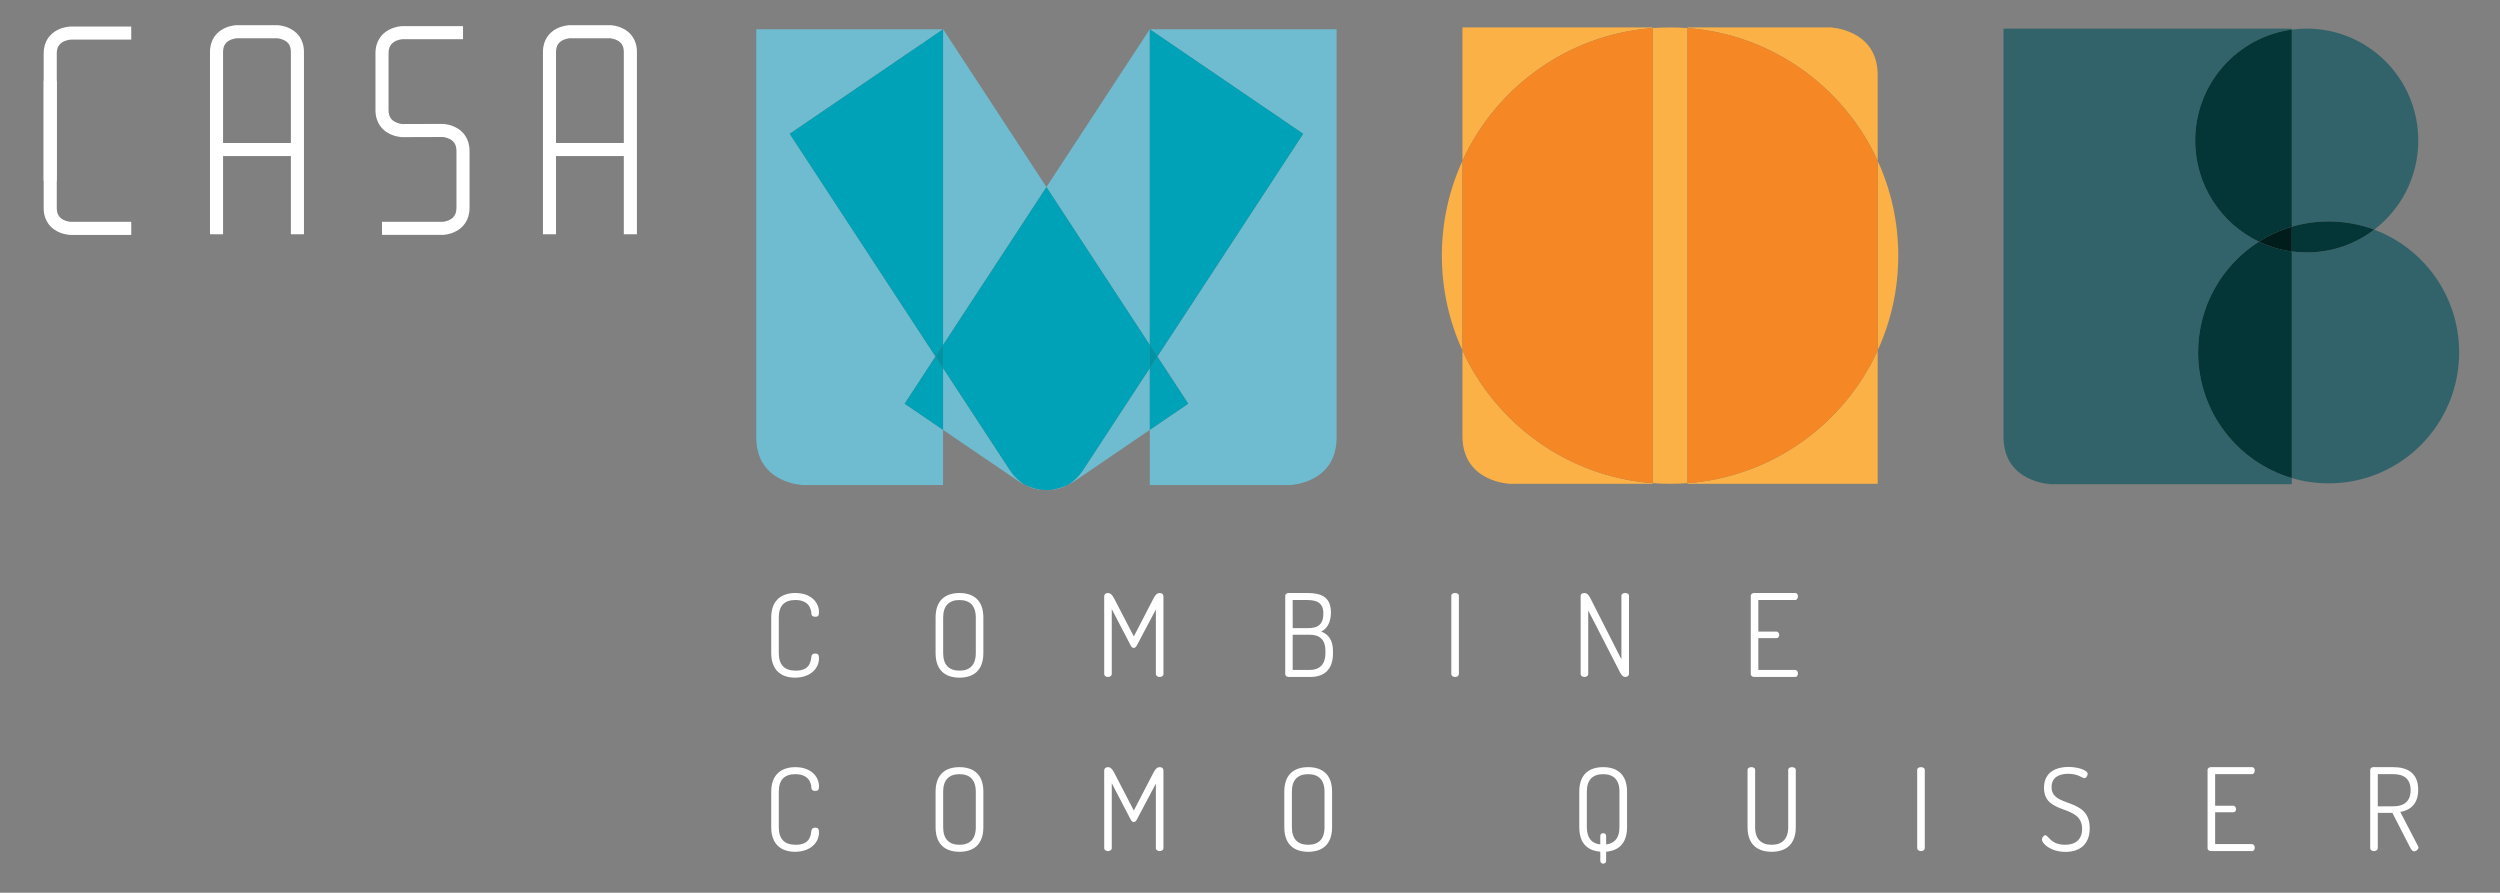 <svg xmlns="http://www.w3.org/2000/svg" width="308.844" height="110.288" viewBox="0 0 308.844 110.288"><rect x="0" y="0" width="308.844" height="110.288" fill="#808080" stroke="none"/><path fill="#33636A" d="M284.968 3.533c-.626 0-1.242.042-1.846.123V28.01c1.443-.426 2.97-.655 4.552-.655 1.98 0 3.88.36 5.633 1.015 3.307-2.526 5.442-6.517 5.442-11.01 0-7.636-6.17-13.827-13.782-13.827M293.307 28.37c-2.315 1.768-5.205 2.818-8.34 2.818-.625 0-1.24-.042-1.845-.123V59.06c1.443.425 2.97.654 4.552.654 8.905 0 16.125-7.244 16.125-16.18 0-6.947-4.365-12.872-10.493-15.164"/><path fill="#043537" d="M287.675 27.355c-1.58 0-3.108.228-4.552.654v3.055c.604.08 1.22.123 1.846.123 3.133 0 6.023-1.05 8.338-2.818-1.754-.656-3.652-1.015-5.633-1.015"/><path fill="#33636A" d="M283.123 3.533h-35.618v50.4c0 5.7 5.863 5.882 5.863 5.882h29.755v-.755c-6.69-1.97-11.573-8.176-11.573-15.525 0-5.756 2.996-10.81 7.51-13.68-4.655-2.22-7.873-6.98-7.873-12.494 0-7.008 5.197-12.798 11.935-13.703v-.124"/><path fill="#043537" d="M283.123 3.656c-6.738.905-11.935 6.696-11.935 13.704 0 5.515 3.217 10.275 7.872 12.495 1.25-.794 2.613-1.42 4.063-1.847V3.656"/><path fill="#043537" d="M279.06 29.855c-4.513 2.868-7.51 7.922-7.51 13.68 0 7.348 4.885 13.553 11.574 15.524V31.064c-1.437-.193-2.804-.608-4.064-1.21"/><path fill="#001C1B" d="M283.123 28.01c-1.45.426-2.814 1.052-4.063 1.846 1.26.6 2.627 1.016 4.063 1.21v-3.057"/><path fill="#6FBCD1" d="M116.505 3.613H93.43v50.424c0 5.704 5.77 5.885 5.77 5.885h17.304v-6.818l-4.747-3.235 3.813-5.825L97.557 16.53l18.947-12.912v-.005M126.69 59.927c.81.46 1.642.624 2.417.624.056 0 .112 0 .168-.002-1.05-.032-1.982-.353-2.585-.62m15.355-14.455l-8.17 12.478c-.617.945-1.307 1.574-2.015 1.976.45-.2.717-.37.717-.37l9.468-6.452v-7.63M116.51 3.613l-.005.003v39l12.77-19.507L116.51 3.613"/><path fill="#00A2B7" d="M116.505 3.618L97.557 16.53l18.013 27.516.935-1.428v-39"/><path fill="#6FBCD1" d="M165.118 3.613h-23.073v.004l18.947 12.912-18.012 27.516 3.813 5.824-4.747 3.235v6.818h17.305s5.77-.182 5.77-5.885V3.613"/><path fill="#00A2B7" d="M142.98 44.046l-.935 1.427v7.632l4.748-3.235-3.813-5.824"/><path fill="#6FBCD1" d="M131.86 59.927c-.603.268-1.535.59-2.585.62.056.003.112.004.168.004.775 0 1.608-.163 2.417-.623m-15.355-14.454v7.63l9.468 6.453s.267.17.717.37c-.708-.402-1.398-1.03-2.016-1.975l-8.17-12.477m25.535-41.86L129.274 23.11l12.77 19.507v-39l-.006-.004"/><path fill="#00A2B7" d="M115.57 44.046l-3.813 5.824 4.748 3.235v-7.632l-.935-1.427M129.275 23.11l-12.77 19.508v2.856l8.17 12.478c.617.944 1.307 1.573 2.015 1.975.603.268 1.535.59 2.585.62 1.05-.03 1.982-.352 2.585-.62.708-.402 1.398-1.03 2.016-1.975l8.17-12.478v-2.856l-12.77-19.507"/><path fill="#0093A3" d="M116.505 42.618l-.935 1.428.935 1.427v-2.855"/><path fill="#00A2B7" d="M142.045 3.618v39l.935 1.428 18.013-27.516-18.948-12.912"/><path fill="#0093A3" d="M142.045 42.618v2.855l.935-1.427-.935-1.428"/><path fill="#FBB145" d="M180.667 43.293v10.582c0 5.71 5.873 5.893 5.873 5.893h17.62v-.08c-10.462-.792-19.33-7.293-23.493-16.395M204.16 3.387h-23.493v16.475c4.165-9.102 13.03-15.603 23.492-16.394v-.08M231.964 43.293c-4.165 9.102-13.03 15.603-23.492 16.394v.08h23.492V43.294M226.09 3.387h-17.618v.08c10.462.792 19.328 7.293 23.492 16.395V9.28c0-5.71-5.873-5.893-5.873-5.893M231.964 19.862v23.43c1.632-3.567 2.542-7.534 2.542-11.714s-.91-8.148-2.542-11.716m-51.297 0c-1.632 3.568-2.542 7.535-2.542 11.715s.91 8.147 2.542 11.715v-23.43m25.65-16.475c-.726 0-1.446.027-2.157.08v56.22c.71.054 1.43.08 2.156.08.725 0 1.445-.026 2.156-.08V3.467c-.71-.053-1.43-.08-2.156-.08"/><path fill="#F58824" d="M204.16 3.468c-10.463.79-19.33 7.292-23.493 16.394v23.43c4.165 9.103 13.03 15.604 23.492 16.395V3.467M208.472 3.468v56.22c10.462-.792 19.328-7.293 23.492-16.395v-23.43c-4.164-9.103-13.03-15.604-23.492-16.395"/><path fill="#FFF" d="M5.397 9.967V25.71c-.003.745.2 1.383.53 1.866.243.363.548.636.854.835.46.3.92.444 1.27.522.35.077.596.086.632.087h7.531v-1.616H8.707v.808l.025-.807-.01.348.015-.347h-.005l-.01.348.015-.347c-.006.004-.53-.038-.952-.274-.213-.117-.397-.27-.532-.478-.134-.21-.238-.49-.24-.942V9.967H5.397z"/><path fill="#FFF" d="M7.013 22.334V6.59c.003-.47.112-.75.253-.964.107-.16.243-.283.4-.386.232-.154.514-.248.733-.296.108-.023.2-.036.26-.043l.066-.005h.01l-.013-.29.01.29h.004l-.014-.29.01.29-.026-.808v.808h7.506V3.28H8.683c-.066.006-.787.02-1.597.43-.403.208-.833.53-1.16 1.014-.328.484-.53 1.12-.53 1.865v15.743h1.617zM57.2 3.23H49.67c-.067.006-.79.02-1.602.44-.403.21-.833.536-1.158 1.027-.327.49-.528 1.132-.525 1.884v7.008c-.003.752.198 1.395.525 1.884.243.368.547.645.853.848.46.305.922.452 1.272.53.35.08.596.09.634.09h.013l5.018-.016-.002-.808-.025.807.01-.354-.016.353h.006l.01-.354-.016.353c.005-.004.528.038.948.278.212.12.397.274.534.49.134.216.24.504.242.97v7.007c-.003.48-.114.773-.257.992-.11.163-.244.29-.4.394-.234.156-.514.252-.732.3-.11.024-.2.038-.26.044l-.066.006h-.01l.014.306-.01-.305h-.004l.015.305-.01-.305.026.807v-.808H47.19v1.615h7.531c.067-.007.79-.02 1.602-.44.403-.21.833-.537 1.158-1.028.327-.49.528-1.132.525-1.884V18.66c.003-.75-.198-1.394-.525-1.883-.243-.368-.547-.645-.853-.848-.46-.306-.922-.453-1.272-.532-.35-.08-.596-.088-.634-.09h-.013l-5.018.017.002.808.025-.807-.01.357.016-.357h-.006l-.01.357.016-.357c-.005.004-.528-.038-.948-.278-.212-.12-.397-.273-.534-.488-.134-.217-.24-.505-.242-.97V6.58c.003-.48.114-.773.257-.992.11-.164.244-.29.4-.395.234-.156.514-.252.732-.3.11-.024.2-.038.26-.044l.066-.005h.01l-.013-.3.01.3h.004l-.014-.3.01.3-.026-.808v.808H57.2V3.23zM37.55 28.936V6.416c.002-.744-.2-1.382-.53-1.865-.244-.362-.55-.635-.855-.834-.46-.3-.92-.443-1.27-.52-.35-.078-.595-.087-.63-.088h-5.039c-.065.006-.786.02-1.596.43-.402.208-.832.53-1.16 1.014-.327.483-.53 1.12-.528 1.865v22.52h1.615V6.418c.003-.47.113-.75.253-.963.107-.16.243-.283.4-.386.232-.154.514-.248.733-.296.11-.024.202-.037.262-.044l.065-.006h.01l-.013-.288.01.287h.004l-.013-.286.01.287-.026-.806v.808h4.99v-.808l-.026.807.01-.355-.015.355h.004l.01-.356-.015.355c.005-.005.53.037.95.273.214.117.398.27.533.478.134.212.238.49.24.943v22.52h1.616v.003z"/><path fill="#FFF" d="M26.75 19.28h10.007v-1.616H26.75M78.684 28.936V6.416c.003-.744-.2-1.382-.53-1.865-.243-.362-.548-.635-.854-.834-.46-.3-.92-.443-1.27-.52-.35-.078-.595-.087-.63-.088H70.36c-.065.006-.786.02-1.596.43-.403.208-.833.53-1.16 1.014-.328.483-.53 1.12-.53 1.865v22.52h1.616V6.418c.003-.47.113-.75.253-.963.107-.16.243-.283.4-.386.232-.154.514-.248.733-.296.11-.024.202-.037.262-.044l.065-.006h.01l-.013-.29.01.29h.004l-.014-.29.01.29-.026-.808v.808h4.988v-.808l-.025.807.01-.352-.016.353h.005l.01-.352-.016.353c.006-.003.53.04.952.275.213.117.397.27.532.478.134.21.238.49.24.942v22.52h1.616z"/><path fill="#FFF" d="M67.884 19.28h10.008v-1.616H67.884"/><g fill="#FFF"><path d="M98.254 74.125c-1.32 0-2.043.68-2.043 2.156v4.4c0 1.49.725 2.17 2.1 2.17 1.69 0 1.845-1.065 1.93-1.746.028-.227.17-.37.468-.37.327 0 .468.115.468.583 0 1.29-1.092 2.397-2.965 2.397-1.602 0-2.936-.823-2.936-3.036V76.28c0-2.2 1.362-3.022 2.98-3.022 1.858 0 2.92 1.092 2.92 2.37 0 .467-.14.566-.467.566-.326 0-.454-.156-.468-.355-.028-.608-.298-1.715-1.986-1.715zM115.58 80.68v-4.398c0-2.2 1.29-3.022 2.95-3.022 1.66 0 2.952.823 2.952 3.022v4.398c0 2.213-1.29 3.036-2.95 3.036-1.66 0-2.952-.823-2.952-3.036zm4.966-4.398c0-1.475-.752-2.156-2.015-2.156-1.26 0-2.014.68-2.014 2.156v4.398c0 1.49.752 2.17 2.015 2.17 1.264 0 2.016-.68 2.016-2.17v-4.398zM140.44 79.743c-.114.213-.256.298-.384.298s-.255-.084-.37-.297l-2.34-4.497v8.015c0 .242-.24.37-.468.37-.24 0-.468-.128-.468-.37v-9.546c0-.34.227-.454.468-.454.34 0 .567.298.752.652l2.44 4.71 2.44-4.71c.184-.355.41-.652.752-.652.255 0 .468.113.468.454v9.547c0 .242-.227.37-.468.37-.227 0-.468-.128-.468-.37V75.29l-2.355 4.455zM158.774 73.615c0-.24.213-.355.426-.355h2.326c1.59 0 2.894.41 2.894 2.412 0 1.192-.483 2.03-1.206 2.34.865.356 1.46.994 1.46 2.44v.256c0 2.156-1.233 2.922-2.808 2.922H159.2c-.27 0-.426-.17-.426-.355v-9.66zm.922 3.986h1.858c1.305 0 1.93-.48 1.93-1.83 0-1.304-.824-1.645-1.987-1.645h-1.802V77.6zm2.057 5.165c1.234 0 1.986-.638 1.986-2.1v-.24c0-1.475-.753-2.015-1.987-2.015h-2.057v4.355h2.057zM179.292 73.6c0-.24.227-.34.468-.34.227 0 .468.1.468.34v9.662c0 .24-.24.37-.468.37-.24 0-.468-.13-.468-.37v-9.66zM200.15 83.09l-3.944-7.674v7.845c0 .242-.24.37-.468.37-.24 0-.468-.128-.468-.37v-9.646c0-.255.227-.355.468-.355.34 0 .553.297.738.65l3.83 7.548v-7.86c0-.24.227-.34.468-.34.227 0 .468.1.468.34v9.662c0 .24-.24.37-.468.37-.27 0-.482-.255-.624-.54zM217.222 78.027h2.227c.226 0 .353.198.353.425 0 .185-.1.383-.354.383h-2.228v3.93h4.54c.227 0 .354.212.354.44 0 .198-.1.425-.354.425h-5.05c-.213 0-.426-.128-.426-.37v-9.646c0-.24.213-.355.426-.355h5.05c.255 0 .354.212.354.41 0 .24-.127.454-.354.454h-4.54v3.903zM98.254 95.638c-1.32 0-2.043.68-2.043 2.156v4.398c0 1.49.725 2.17 2.1 2.17 1.69 0 1.845-1.064 1.93-1.745.028-.227.17-.37.468-.37.327 0 .468.115.468.583 0 1.29-1.092 2.397-2.965 2.397-1.602 0-2.936-.823-2.936-3.036v-4.397c0-2.2 1.362-3.022 2.98-3.022 1.858 0 2.92 1.093 2.92 2.37 0 .468-.14.567-.467.567-.326 0-.454-.156-.468-.355-.028-.608-.298-1.714-1.986-1.714zM115.58 102.192v-4.398c0-2.2 1.29-3.022 2.95-3.022 1.66 0 2.952.823 2.952 3.022v4.398c0 2.213-1.29 3.036-2.95 3.036-1.66 0-2.952-.823-2.952-3.036zm4.966-4.398c0-1.475-.752-2.156-2.015-2.156-1.26 0-2.014.68-2.014 2.156v4.398c0 1.49.752 2.17 2.015 2.17 1.264 0 2.016-.68 2.016-2.17v-4.398zM140.44 101.256c-.114.213-.256.298-.384.298s-.255-.085-.37-.298l-2.34-4.497v8.014c0 .24-.24.37-.468.37-.24 0-.468-.13-.468-.37v-9.547c0-.34.227-.454.468-.454.34 0 .567.298.752.652l2.44 4.71 2.44-4.71c.184-.355.41-.652.752-.652.255 0 .468.113.468.454v9.547c0 .24-.227.37-.468.37-.227 0-.468-.13-.468-.37V96.8l-2.355 4.456zM158.66 102.192v-4.398c0-2.2 1.29-3.022 2.95-3.022 1.66 0 2.952.823 2.952 3.022v4.398c0 2.213-1.29 3.036-2.95 3.036-1.66 0-2.952-.823-2.952-3.036zm4.966-4.398c0-1.475-.752-2.156-2.015-2.156-1.26 0-2.014.68-2.014 2.156v4.398c0 1.49.752 2.17 2.015 2.17 1.264 0 2.016-.68 2.016-2.17v-4.398zM197.696 106.334v-1.12c-1.49-.114-2.596-.952-2.596-3.023v-4.397c0-2.2 1.29-3.022 2.95-3.022 1.66 0 2.952.824 2.952 3.023v4.398c0 2.058-1.107 2.91-2.582 3.023v1.12c0 .242-.185.356-.355.356-.185 0-.37-.114-.37-.356zm2.37-8.54c0-1.475-.753-2.156-2.016-2.156-1.262 0-2.015.68-2.015 2.156v4.398c0 1.334.61 2.015 1.66 2.128v-1.05c0-.24.184-.34.37-.34.17 0 .354.098.354.34v1.05c1.034-.128 1.644-.794 1.644-2.128v-4.398zM220.91 95.113c0-.24.227-.34.468-.34.227 0 .468.1.468.34v7.08c0 2.212-1.32 3.035-2.98 3.035-1.673 0-2.978-.823-2.978-3.036v-7.08c0-.24.24-.34.468-.34.24 0 .468.1.468.34v7.08c0 1.475.766 2.17 2.043 2.17 1.276 0 2.043-.695 2.043-2.17v-7.08zM236.846 95.113c0-.24.227-.34.468-.34.227 0 .468.1.468.34v9.66c0 .242-.24.37-.468.37-.24 0-.468-.128-.468-.37v-9.66zM257.22 102.405c0-3.15-4.71-1.617-4.71-5.08 0-2.07 1.69-2.58 3.01-2.58 1.063 0 2.382.354 2.382.864 0 .184-.156.524-.41.524-.27 0-.74-.54-1.987-.54-1.05 0-2.057.384-2.057 1.646 0 2.64 4.71 1.15 4.71 5.08 0 2.014-1.248 2.92-2.993 2.92-1.816 0-2.908-1.02-2.908-1.53 0-.228.213-.526.426-.526.37 0 .653 1.177 2.426 1.177 1.317.002 2.11-.664 2.11-1.955zM273.653 99.54h2.227c.227 0 .354.197.354.424 0 .185-.1.383-.354.383h-2.227v3.93h4.54c.227 0 .354.212.354.44 0 .198-.1.425-.354.425h-5.05c-.213 0-.426-.128-.426-.37v-9.646c0-.24.213-.355.426-.355h5.05c.255 0 .354.214.354.412 0 .24-.127.454-.354.454h-4.54v3.903zM292.81 95.113c0-.185.142-.326.354-.34h2.51c1.66 0 3.065.667 3.065 2.795 0 1.76-.98 2.525-2.214 2.738l2.185 4.2c.043.056.058.127.058.184 0 .24-.27.482-.54.482-.226 0-.382-.27-.496-.496l-2.184-4.256h-1.802v4.355c0 .24-.24.37-.468.37-.24 0-.468-.13-.468-.37v-9.662zm.936.525v3.972h1.93c1.262 0 2.127-.567 2.127-2 0-1.42-.865-1.972-2.128-1.972h-1.93z"/></g></svg>